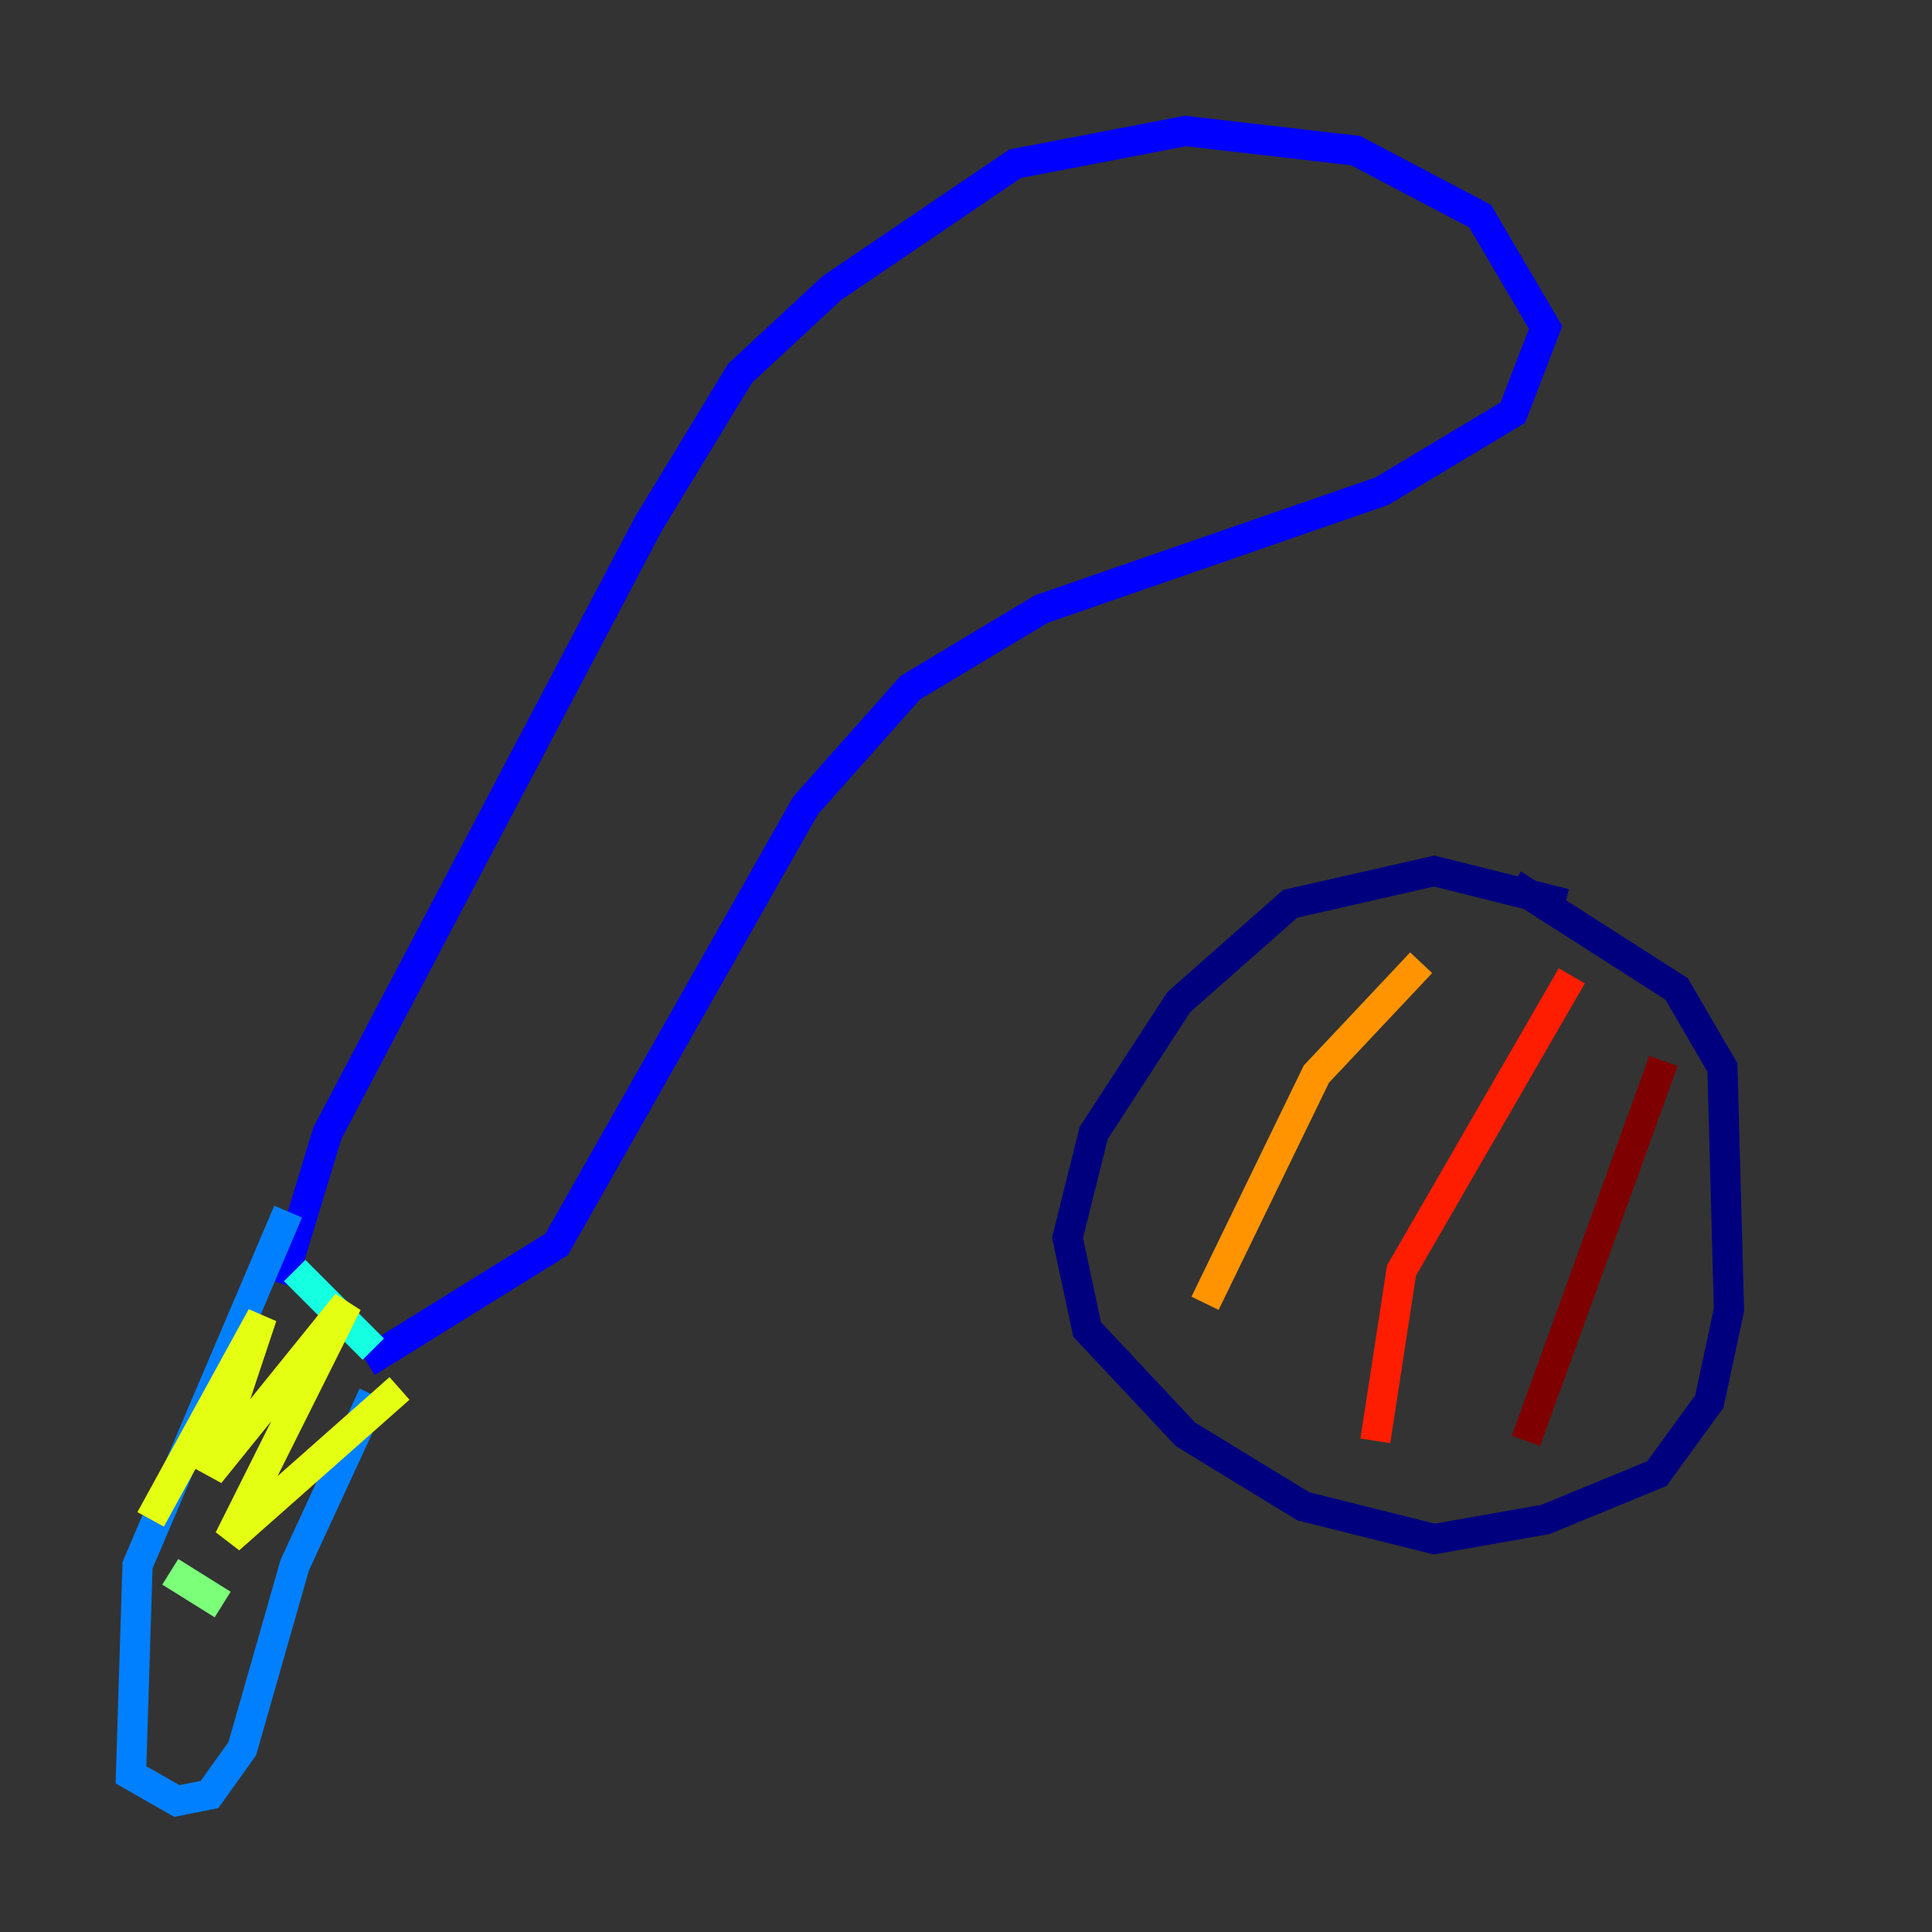 <?xml version="1.0" encoding="utf-8" ?>
<svg baseProfile="tiny" height="128" version="1.2" viewBox="0,0,128,128" width="128" xmlns="http://www.w3.org/2000/svg" xmlns:ev="http://www.w3.org/2001/xml-events" xmlns:xlink="http://www.w3.org/1999/xlink"><rect x="0" y="0" width="128" height="128" fill="#333333" stroke="none"/><defs /><polyline fill="none" points="103.702,59.878 95.024,57.709 85.478,59.878 78.102,66.386 72.461,75.064 70.725,82.007 72.027,88.081 78.536,95.024 86.346,99.797 95.024,101.966 102.4,100.664 109.776,97.627 113.248,92.854 114.549,86.78 114.115,70.725 111.078,65.519 100.231,58.576" stroke="#00007f" stroke-width="2" /><polyline fill="none" points="18.658,85.044 21.695,75.064 42.956,34.712 49.031,24.732 55.105,19.091 67.254,10.848 78.536,8.678 89.817,9.98 98.061,14.319 102.4,21.695 100.231,27.336 91.552,32.542 68.99,40.352 60.312,45.559 53.37,53.37 36.881,82.441 24.298,90.251" stroke="#0000ff" stroke-width="2" /><polyline fill="none" points="19.091,80.271 9.112,103.702 8.678,117.586 11.715,119.322 13.885,118.888 16.054,115.851 19.525,103.702 24.732,92.42" stroke="#0080ff" stroke-width="2" /><polyline fill="none" points="19.525,84.176 24.732,89.383" stroke="#15ffe1" stroke-width="2" /><polyline fill="none" points="11.281,104.136 14.752,106.305" stroke="#7cff79" stroke-width="2" /><polyline fill="none" points="9.98,100.664 17.356,87.214 13.885,97.627 22.997,86.346 15.186,101.966 26.468,91.986" stroke="#e4ff12" stroke-width="2" /><polyline fill="none" points="94.156,63.783 87.214,71.159 79.837,86.346" stroke="#ff9400" stroke-width="2" /><polyline fill="none" points="104.136,64.651 92.854,84.176 91.119,95.458" stroke="#ff1d00" stroke-width="2" /><polyline fill="none" points="110.21,70.291 101.098,95.458" stroke="#7f0000" stroke-width="2" /></svg>